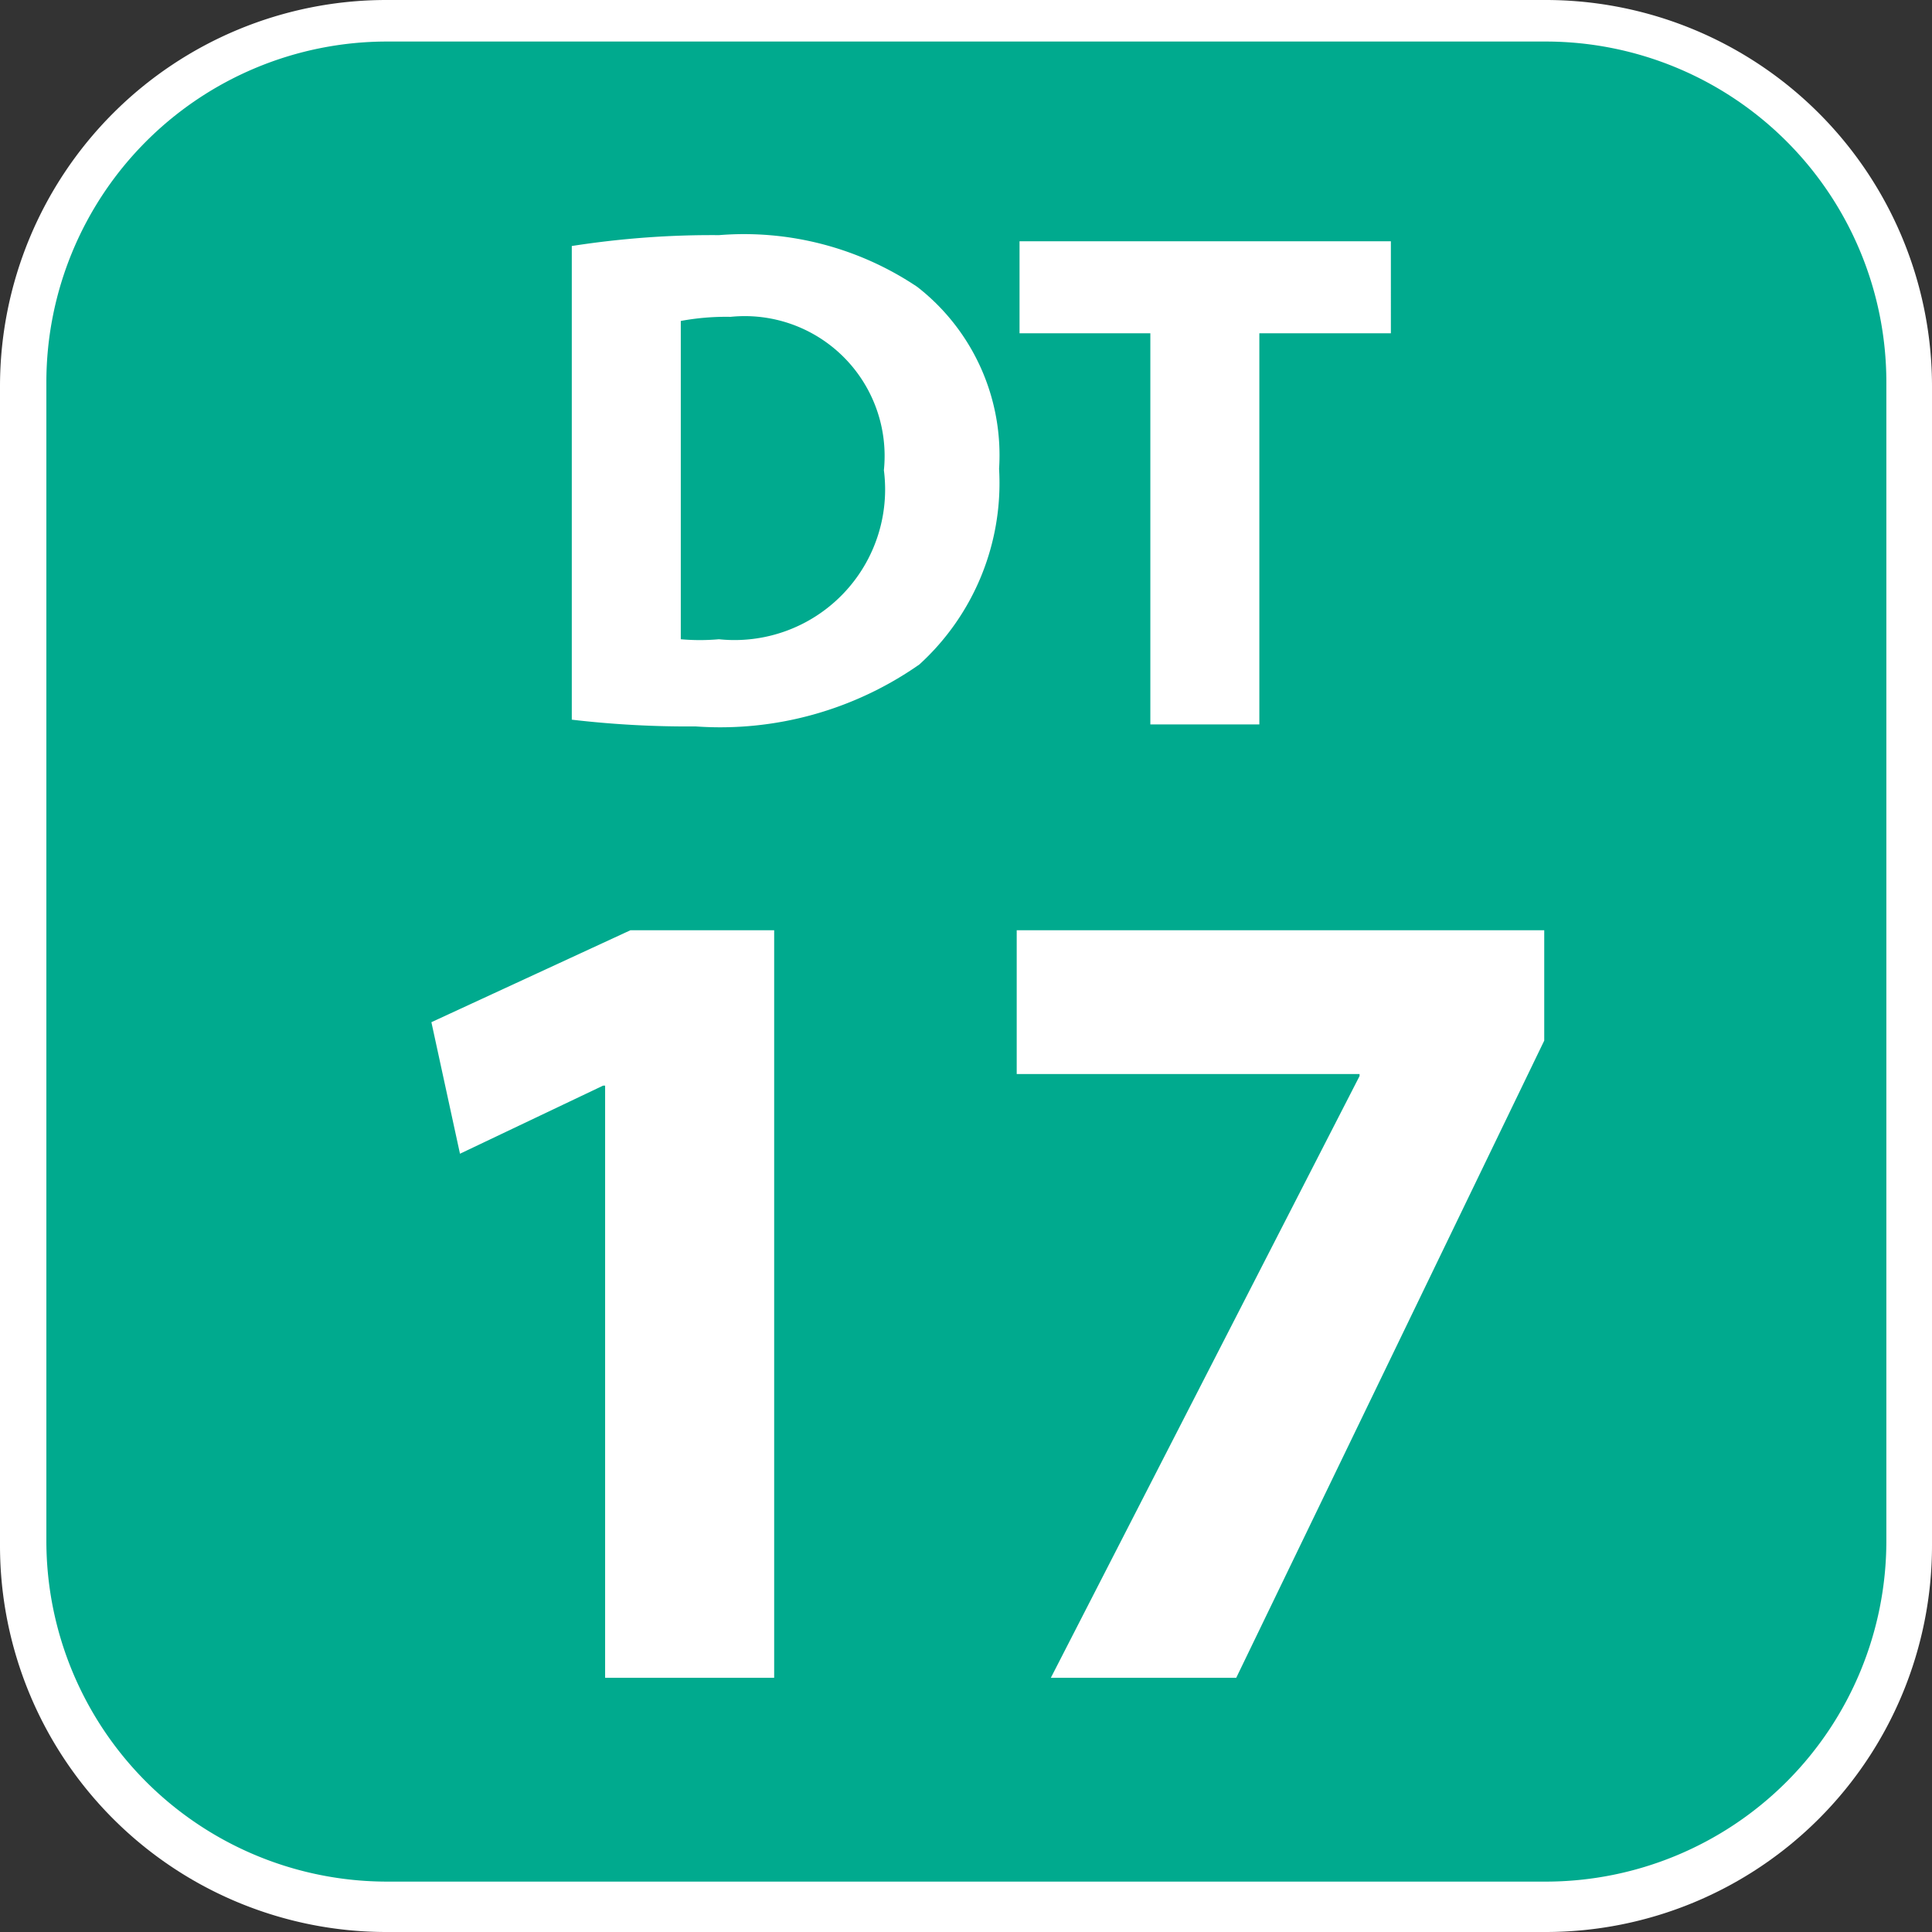 <svg xmlns="http://www.w3.org/2000/svg" width="75" height="75" fill="none" viewBox="0 0 24 24"><rect x="0" y="0" width="24" height="24" fill="#333333" stroke="none"/><g clip-path="url(#a)"><path fill="#fff" d="M19.2 0H4.8A4.8 4.8 0 0 0 0 4.8v14.4A4.8 4.8 0 0 0 4.8 24h14.4a4.8 4.8 0 0 0 4.8-4.8V4.8A4.8 4.8 0 0 0 19.2 0Z"/><path fill="#00AA8E" d="M19.2 23.374H4.808A4.233 4.233 0 0 1 .576 19.14V4.749A4.233 4.233 0 0 1 4.808.516H19.2a4.233 4.233 0 0 1 4.233 4.233v14.392a4.233 4.233 0 0 1-4.233 4.233Z"/><path fill="#fff" d="M7.103 3.056c.605-.094 1.216-.14 1.828-.135a3.86 3.86 0 0 1 2.464.643 2.65 2.65 0 0 1 1.016 2.26 3.048 3.048 0 0 1-.99 2.43c-.81.567-1.791.84-2.778.77-.514.004-1.03-.024-1.54-.084V3.056Zm1.354 4.885c.158.014.316.014.474 0a1.871 1.871 0 0 0 2.049-2.1 1.737 1.737 0 0 0-1.905-1.905 3.081 3.081 0 0 0-.618.051v3.954ZM14.29 4.14h-1.625V2.997h4.613V4.14h-1.634v4.859H14.29v-4.86ZM7.517 13.486h-.025l-1.778.846-.355-1.634 2.472-1.142h1.786v9.286h-2.1v-7.356ZM19.183 11.556v1.371l-3.826 7.915h-2.303l3.835-7.475v-.025H12.63v-1.786h6.552Z"/></g><defs><clipPath id="a"><path fill="#fff" d="M0 0h75v75H0z"/></clipPath></defs></svg>